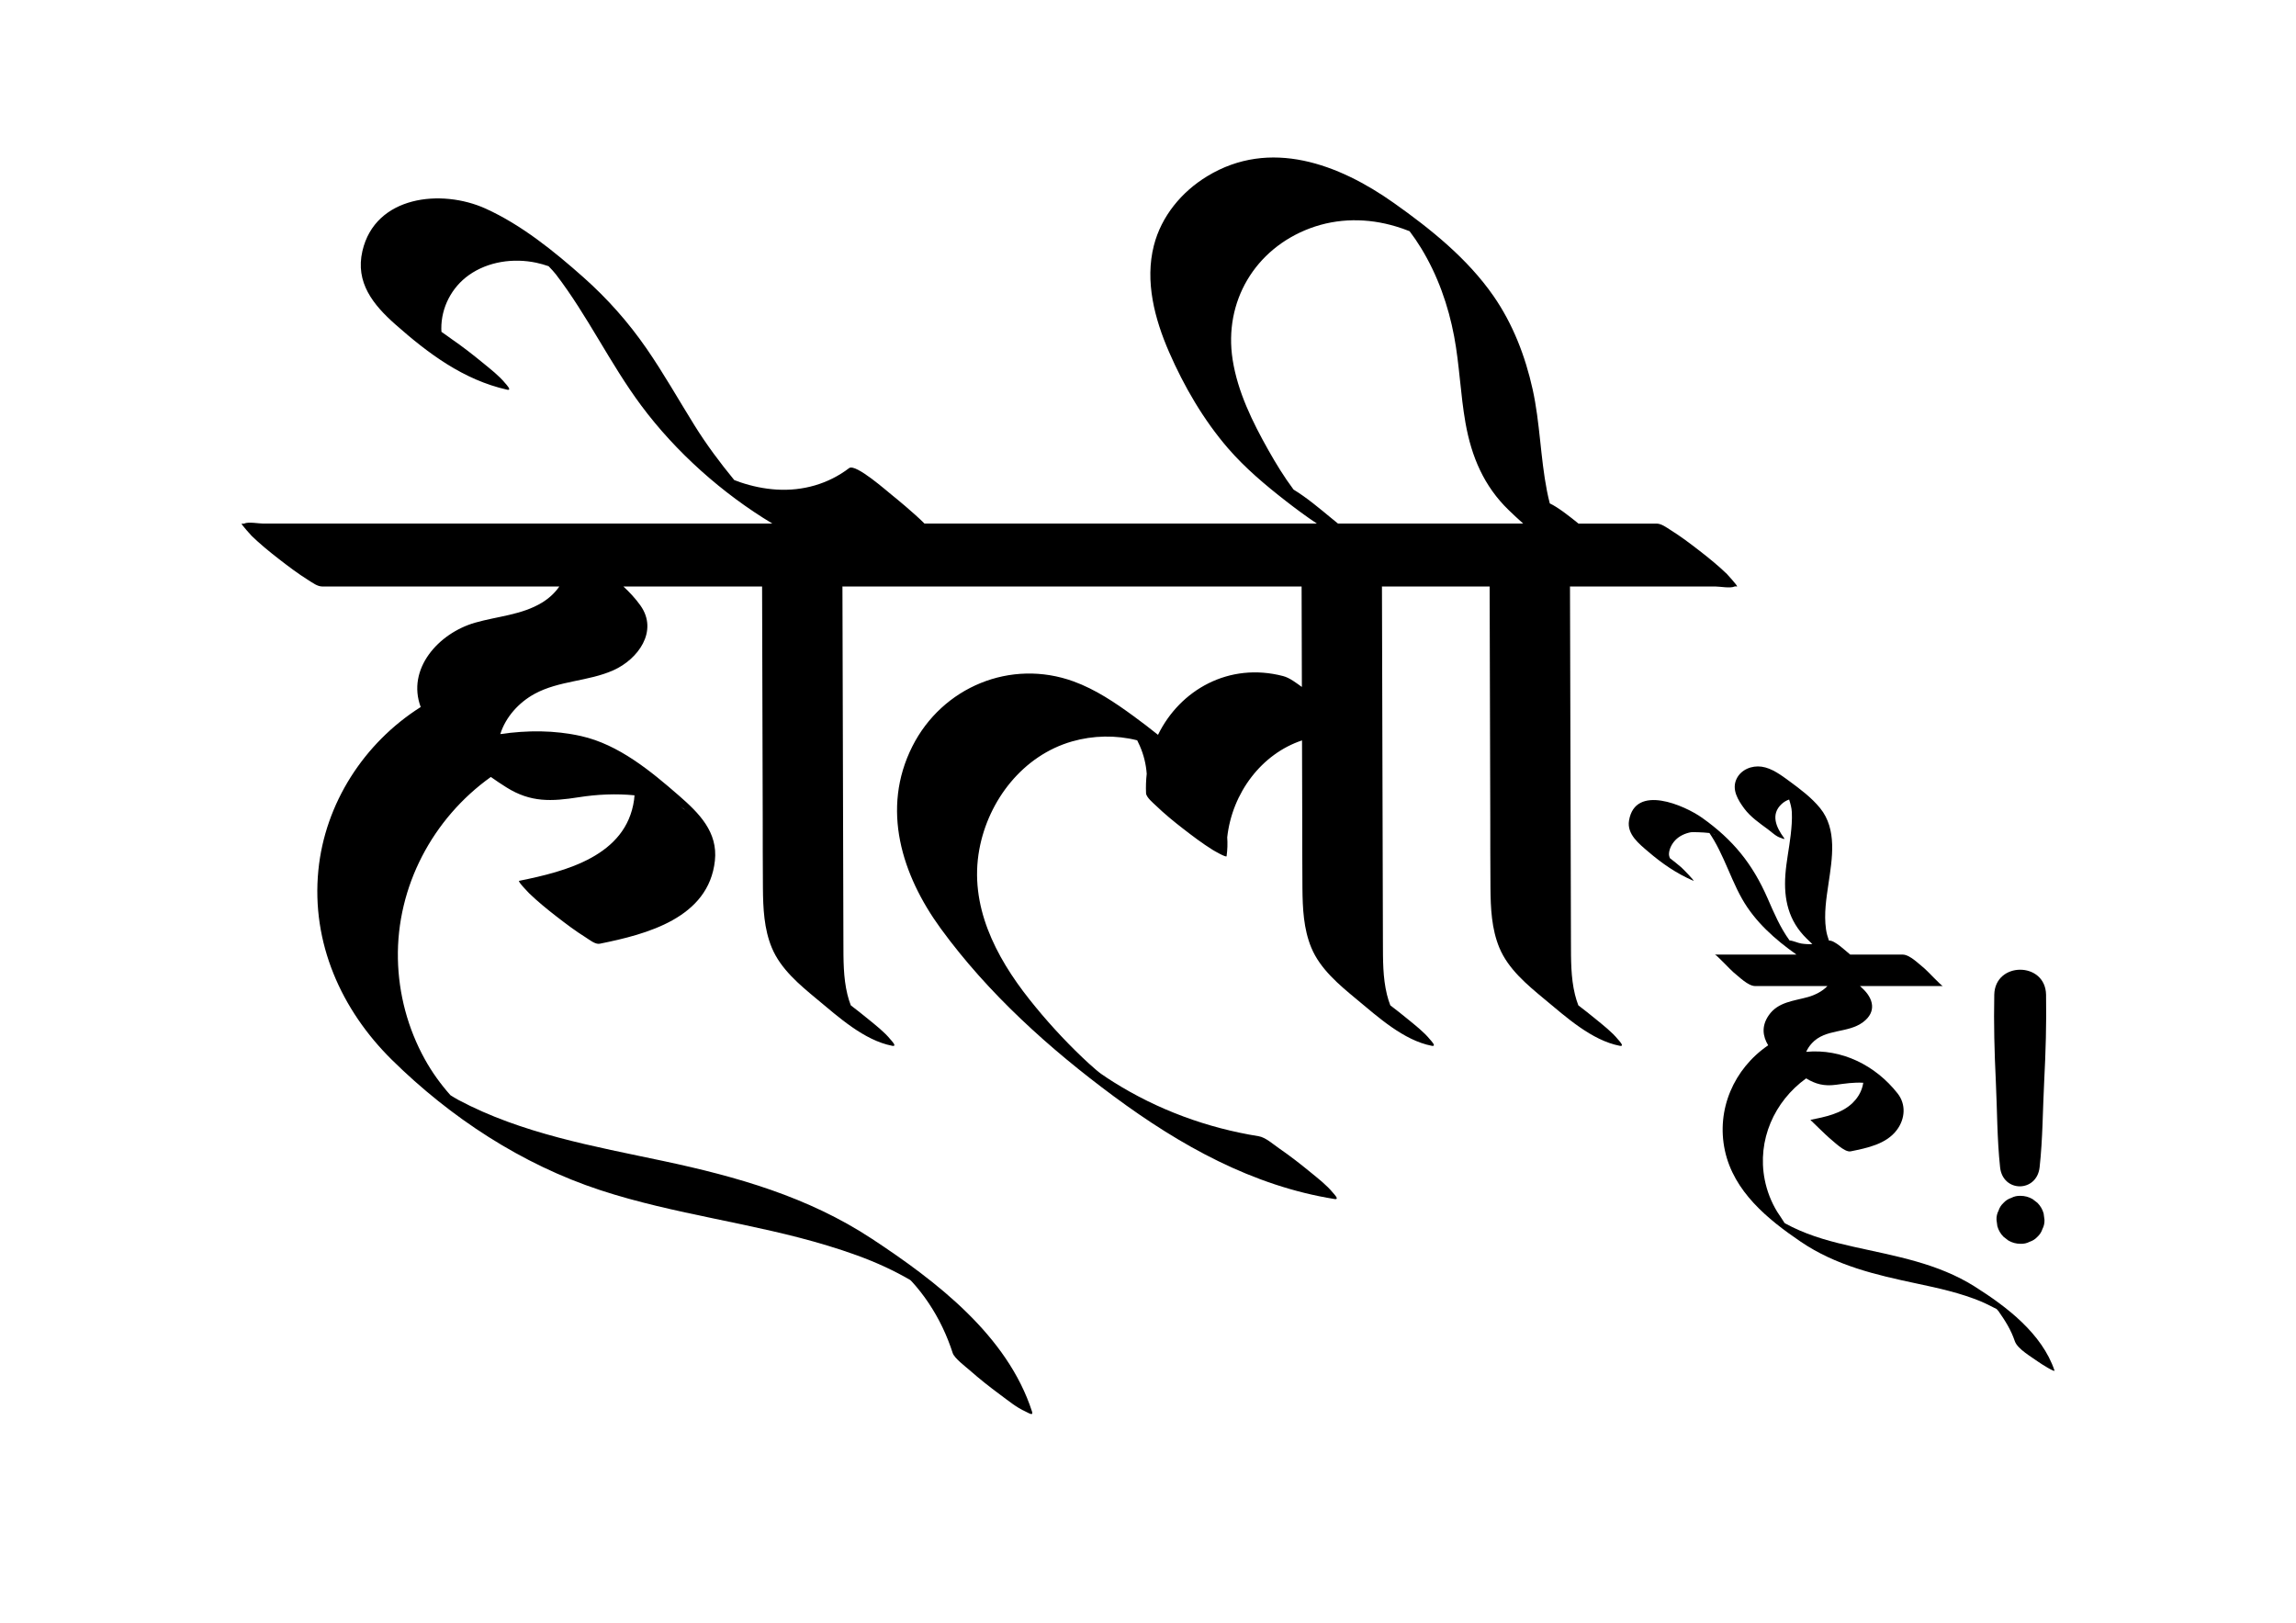 <?xml version="1.0" encoding="UTF-8"?>
<svg width="2245" height="1587" version="1.2" viewBox="0 0 1683.8 1190.3" xmlns="http://www.w3.org/2000/svg" zoomAndPan="magnify">
 <g id="a">
  <path d="m387.92 654.89c-0.051-0.051-0.102-0.098-0.152-0.145 0.109 0.105 0.148 0.145 0.152 0.145z"/>
  <path d="m1266.8 421.22c-6.309-6.106-13.273-11.809-20.203-17.176-6.984-5.402-14.059-10.77-21.559-15.445-3.043-1.898-6.594-4.668-10.277-4.668h-57.168c-6.004-4.91-15.121-12.086-21.02-14.777-0.789-3.019-1.48-6.07-2.082-9.133-4.84-24.668-5.074-49.992-10.516-74.566-5.383-24.285-14.484-47.926-28.723-68.434-19.004-27.375-46.023-49.066-72.992-68.152-40.387-28.582-90.816-47.691-136.95-19.637-18.773 11.41-33.605 29.297-39.098 50.773-6.734 26.348 0.582 53.914 11.168 78.211 10.957 25.152 25.297 49.793 43.281 70.59 12.41 14.348 27.234 26.82 42.156 38.438 7.469 5.812 15.074 11.465 22.949 16.688h-102.47-185.31c-7.184-7.301-21.836-19.316-23.441-20.555-3.516-2.727-27.082-23.738-31.832-20.117-15.289 11.66-34.016 16.914-53.188 15.734-9.09-0.559-18.098-2.449-26.711-5.375-1.465-0.496-2.91-1.043-4.352-1.602-10.52-12.82-20.254-25.82-29.152-40.105-11.727-18.824-22.617-38.184-35.242-56.438-13.324-19.262-28.676-36.559-46.188-52.109-21.457-19.059-45.434-38.484-71.777-50.41-32.324-14.629-80.945-9.531-90.336 31.133-5.324 23.059 7.844 39.359 24.184 53.809 24.266 21.453 49.945 40.625 81.852 47.84 4.129 0.934-0.887-4.211-1.199-4.602-4.473-5.531-11.176-10.703-16.59-15.141-7.438-6.106-15.051-12.023-22.984-17.48-2.234-1.539-4.711-3.488-7.289-5.191-0.043-0.77-0.094-1.539-0.102-2.312-0.102-15.496 7.574-30.301 20.18-39.258 14.121-10.039 32.723-12.629 49.441-9.102 3.066 0.645 6.086 1.535 9.062 2.551 2.125 2.227 4.144 4.41 5.336 5.965 23.309 30.391 39.688 65.402 62.527 96.121 25.355 34.105 59.473 64.551 96.25 86.645h-2.047-259.4-85.207-26.754c-3.293 0-10.941-1.48-13.965 0-0.375 0.184-1.281 0-1.73 0-1.297 0 8.668 10.445 7.016 8.844 6.309 6.106 13.273 11.809 20.207 17.176 6.981 5.406 14.055 10.77 21.555 15.445 3.043 1.898 6.598 4.672 10.277 4.672h103.35 70.453c-3.301 4.801-7.754 8.82-12.734 11.848-14.836 9.023-32.707 9.992-49.047 14.691-26.969 7.75-50.297 34.023-39.867 61.883-0.066 0.031-0.137 0.047-0.199 0.082-41.41 26.258-70.055 70.586-74.875 119.65-5.203 52.98 16.656 102.18 53.938 138.95 43 42.398 95.238 76.637 152.73 95.531 54.57 17.934 112.16 24.047 167.06 40.781 14.336 4.371 28.602 9.336 42.199 15.672 6.148 2.867 12.242 6.012 18.105 9.438 0.547 0.512 0.988 0.934 1.191 1.152 4.519 4.914 8.59 10.168 12.309 15.707 7.648 11.395 13.484 23.703 17.695 36.754 1.23 3.82 9.773 10.227 12.191 12.363 7.188 6.363 14.793 12.383 22.52 18.074 5.875 4.328 12.027 9.465 18.707 12.43 1.57 0.699 5.93 3.691 4.754 0.051-18.035-55.902-70.461-95.809-117.54-126.79-46.617-30.672-98.719-45.477-152.82-56.977-51.055-10.852-103.89-20.047-150.46-44.848-1.934-1.027-3.832-2.223-5.734-3.422-7.188-8.105-13.488-16.832-18.766-26.363-12.465-22.516-19.25-47.934-19.742-73.66-1.016-52.938 25.484-102.86 68.16-133.33 3.781 2.676 7.621 5.254 11.531 7.695 17.75 11.086 32.898 10.32 52.938 7.176 13.59-2.133 27.305-2.75 40.898-1.418-0.07 1.113-0.168 2.242-0.332 3.387-5.762 41.039-50.031 52.426-84.277 59.324-1.359 0.273 7.219 8.984 7.172 8.988 6.266 6.051 13.172 11.711 20.047 17.031 6.984 5.406 14.059 10.773 21.555 15.449 2.617 1.629 7.047 5.32 10.281 4.668 34.605-6.969 79.934-18.855 84.5-60.887 2.285-21.035-11.582-34.867-26.34-47.707-20.715-18.031-44.227-37.477-71.688-43.664-19.59-4.414-39.598-4.348-59.355-1.477 3.922-12.559 13.695-23.266 25.164-29.508 17.918-9.75 39.262-9.043 57.734-17.277 18.094-8.062 33.262-28.707 19.852-47.555-3.516-4.941-7.793-9.551-12.465-13.895h101.71c0.152 56.215 0.305 112.43 0.457 168.65 0.047 17.5-0.012 35.008 0.148 52.508 0.133 14.742 0.793 29.879 6.504 43.688 6.484 15.68 20.438 27.258 33.172 37.805 15.633 12.949 34.496 30.156 55.117 34.156 4.035 0.785-0.711-3.996-1.199-4.598-4.469-5.535-11.172-10.707-16.586-15.145-4.121-3.379-8.305-6.691-12.555-9.914-1-2.578-1.82-5.231-2.481-7.938-3.066-12.523-2.902-25.539-2.941-38.344-0.094-29.188-0.156-58.371-0.238-87.555-0.156-57.602-0.312-115.2-0.469-172.8 0-0.164-0.023-0.336-0.059-0.508h269 67.789c0.066 24.559 0.133 49.117 0.199 73.676-4.195-2.988-8.898-6.719-13.742-7.984-39.766-10.391-75.707 10.188-91.762 43.082-5.84-4.711-11.812-9.242-17.801-13.629-13.656-9.996-28.035-19.676-44.043-25.512-46.211-16.836-96.391 4.125-118.33 47.637-23.086 45.781-7.762 94.305 20.816 133.52 34.793 47.742 79.848 88.254 127.15 123.23 48.414 35.793 101.57 65.543 161.7 75.148 3.934 0.629-0.535-3.773-1.199-4.598-4.473-5.535-11.176-10.707-16.586-15.145-7.441-6.102-15.055-12.023-22.988-17.477-4.207-2.898-9.863-8.027-14.945-8.84-37.629-6.012-74.074-19.398-106.37-39.699-3.125-1.961-5.773-3.695-9.098-6.035 1.277 0.898 3.797 2.914-1.535-1.141-0.199-0.16-0.418-0.34-0.699-0.57-0.598-0.484-1-0.809-1.258-1.012-0.156-0.133-0.305-0.262-0.508-0.438-3.438-2.953-6.531-5.777-9.672-8.766-13.957-13.281-27.035-27.648-39.004-42.75-24.809-31.297-44.262-68.918-36.68-109.92 6.684-36.152 32.066-68.883 68.09-79.184 15.367-4.391 32.102-4.742 47.684-0.801 0.656 1.309 1.289 2.633 1.875 3.969 2.949 6.723 4.606 13.59 5.117 20.613-0.527 4.656-0.711 9.41-0.488 14.246 0.141 3.008 5.516 7.391 7.019 8.848 6.305 6.106 13.27 11.809 20.203 17.176 6.981 5.402 14.059 10.77 21.555 15.445 0.887 0.555 10.105 5.934 10.281 4.668 0.652-4.707 0.785-9.332 0.465-13.848 3.648-32.703 25.285-61.219 54.855-71.043 0.051 18.594 0.102 37.184 0.152 55.777 0.047 17.5-0.012 35.008 0.148 52.508 0.133 14.742 0.793 29.879 6.504 43.688 6.484 15.68 20.438 27.258 33.172 37.805 15.633 12.949 34.496 30.156 55.117 34.16 4.035 0.781-0.711-4-1.199-4.602-4.469-5.535-11.172-10.703-16.586-15.145-4.121-3.379-8.301-6.691-12.555-9.91-1-2.582-1.816-5.234-2.481-7.941-3.066-12.52-2.898-25.539-2.941-38.344-0.09-29.188-0.156-58.371-0.238-87.555-0.156-57.602-0.312-115.2-0.469-172.8 0-0.164-0.023-0.332-0.059-0.508h79.027c0.152 56.215 0.305 112.43 0.457 168.65 0.047 17.504-0.012 35.008 0.148 52.512 0.133 14.742 0.793 29.875 6.504 43.684 6.484 15.68 20.438 27.258 33.172 37.805 15.633 12.949 34.496 30.156 55.121 34.16 4.031 0.781-0.715-4-1.199-4.602-4.473-5.535-11.176-10.703-16.59-15.145-4.121-3.379-8.301-6.691-12.555-9.91-1-2.582-1.816-5.234-2.481-7.941-3.066-12.52-2.898-25.539-2.941-38.344-0.09-29.188-0.156-58.371-0.238-87.555-0.156-57.602-0.312-115.2-0.465-172.8-0.004-0.164-0.027-0.332-0.062-0.508h80.043 26.754c3.293 0 10.945 1.48 13.965 0 0.375-0.184 1.285 0 1.734 0 1.293 0-8.672-10.445-7.019-8.848zm-603.45 513.15c-0.07-0.094-0.117-0.172-0.129-0.227 0.008 0.051 0.082 0.148 0.129 0.227zm-164.08-342.65c3.223 1.867 4.691 3.348 0 0zm307.09 194.86c-0.082-0.066-0.184-0.152-0.289-0.238 1.316 1.02 3.738 2.988 0.289 0.238zm169.99-406.64c-8.703-7.141-17.816-14.922-27.695-20.938-0.023-0.031-0.051-0.062-0.074-0.098-6.832-9.141-12.809-18.902-18.406-28.836-11.609-20.605-22.527-42.734-26.203-66.32-6.633-42.57 16.371-81.223 56.691-96.332 20.371-7.633 42.34-7.617 63.078-1.367 3.363 1.016 6.723 2.164 9.996 3.484 3.019 3.973 5.836 8.117 8.438 12.371 12.109 19.801 19.969 42.012 24.246 64.773 3.949 21.016 4.598 42.488 8.336 63.539 4.379 24.648 13.48 46.25 31.695 63.852 3.398 3.289 6.953 6.594 10.613 9.863h-5.652-130.17c-1.68-1.383-3.34-2.723-4.891-3.992z"/>
  <path d="m1448.3 943.46c-27.18-17.156-58.094-22.336-88.953-29.223-15.363-3.426-30.797-7.481-44.984-14.445-1.637-0.789-3.246-1.625-4.832-2.504-0.297-0.18-0.531-0.316-0.793-0.473-1.152-2.004-4.891-7.391-5.367-8.176-4.449-7.305-7.562-15.289-9.203-23.691-5.641-28.867 6.988-57.305 30.387-74.188 6.879 4.203 13.223 5.848 21.727 4.715 6.82-0.906 13.285-1.922 20.164-1.496-0.18 1.195-0.457 2.391-0.789 3.508-1.293 4.312-3.809 8.172-7.019 11.285-8.176 7.922-20.23 10.246-30.961 12.434 0 0 12.27 11.965 13.609 13.008 3.129 2.445 11.438 10.973 15.918 10.059 12.055-2.453 26.137-5.238 33.941-15.75 6.039-8.133 6.812-18.672 0.48-26.73-16.227-20.645-41.09-32.961-67.027-30.488 1.035-2.293 2.449-4.426 4.133-6.266 10.035-10.953 26.406-7.094 37.629-15.555 10.039-7.562 7.543-17.27-0.496-24.73-0.586-0.543-1.191-1.113-1.812-1.695h60.777c-1.016 0-11.781-11.586-13.609-13.012-3.894-3.043-10.598-10.059-15.918-10.059h-38.43c-0.035-0.031-0.102-0.086-0.125-0.105-2.516-1.965-11.406-10.703-15.449-10.141-0.961-2.668-1.758-5.406-2.18-8.426-1.562-11.164 0.234-22.477 1.867-33.512 2.684-18.188 6.441-39.676-6.156-55.191-6.25-7.695-14.535-13.898-22.48-19.73-5.984-4.387-12.906-9.637-20.449-10.688-7.207-1.004-15.094 2.117-18.363 8.953-3.75 7.84 1.086 15.574 5.672 21.781 4.469 6.051 11.344 10.809 17.355 15.219 2.676 1.965 6.156 5.41 9.352 6.215 0.27 0.066 3.723 1.844 2.379 0.023-5.668-7.676-9.945-17.148-1.734-24.773 1.695-1.574 3.539-2.644 5.539-3.328 0.93 3 1.82 6.051 1.977 9.25 0.277 5.582-0.203 11.18-0.836 16.719-1.113 9.754-3.195 19.383-3.898 29.184-1.289 18.023 2.344 33.781 15.453 46.672 1.379 1.359 2.828 2.766 4.332 4.188-2.633 0.148-5.312 0.023-8.086-0.414-2.637-0.422-5.977-2.082-8.633-2.269-6.871-9.41-11.465-20.277-16.105-30.891-11.094-25.363-25.367-42.941-48.023-59.039-12.805-9.098-49.102-25.07-53.609 2.047-1.664 10.016 7.394 17.043 14.148 22.828 10.051 8.613 20.844 16.082 33.031 21.285 1.617 0.691-7.789-8.953-8.895-9.871-2.664-2.219-5.449-4.562-8.355-6.746-0.363-1.012-0.672-2.039-0.637-3.059 0.133-3.691 2.195-7.512 4.707-10.125 2.992-3.117 7.195-4.984 11.395-5.777 0.852-0.16 8.793-0.023 13.578 0.574 1.215 1.797 2.375 3.637 3.465 5.508 2.606 4.465 4.848 9.141 6.992 13.844 4.402 9.656 8.215 19.59 13.445 28.852 9.535 16.887 24.238 29.848 39.93 40.945h-59.781c1.016 0 11.781 11.582 13.609 13.012 3.891 3.039 10.594 10.059 15.918 10.059h52.938c-3.578 3.867-9.25 6.644-14.098 8.012-10.559 2.981-22.07 3.535-28.91 13.422-5.473 7.91-4.457 15.348-0.43 22.008-25.098 17.137-38.254 47.105-31.723 77.234 6.512 30.031 31.285 50.277 55.539 66.75 25.844 17.555 55 24.332 85.133 30.711 16.086 3.402 32.34 6.957 47.559 13.332 3.738 1.562 7.188 3.551 10.832 5.258 0.09 0.055 0.145 0.09 0.227 0.141 0.434 0.484 0.867 0.973 1.297 1.457 5.07 7.234 9.172 13.68 12.031 22.109 1.969 5.797 12.625 11.746 17.355 15.219 1.695 1.242 12.305 7.93 11.73 6.242-9.195-27.105-35.059-46.754-58.398-61.492zm-191.75-332.05c0.484 0.168 0.754 0.355 0.695 0.562-0.016 0.062-0.281-0.164-0.695-0.562z"/>
  <path d="m1466.8 855.96c2.012 18.629 26.906 18.609 28.984 0 2.324-20.848 2.277-42.297 3.367-63.266 1.098-21.152 1.715-42.074 1.359-63.266-0.41-24.441-37.48-24.469-37.98 0-0.434 21.184 0.109 42.113 1.133 63.266 1.012 20.965 0.887 42.418 3.137 63.266z"/>
  <path d="m1494.2 882.04c-1.184-0.918-2.371-1.836-3.559-2.754-2.742-1.59-5.703-2.391-8.879-2.398-2.422-0.094-4.68 0.414-6.777 1.516-2.18 0.707-4.066 1.918-5.66 3.637-1.715 1.59-2.93 3.481-3.641 5.66-1.098 2.098-1.605 4.356-1.512 6.777 0.207 1.559 0.418 3.117 0.625 4.676 0.836 2.981 2.344 5.566 4.527 7.762 1.184 0.918 2.371 1.832 3.559 2.75 2.742 1.59 5.703 2.391 8.879 2.402 2.422 0.09 4.68-0.414 6.777-1.516 2.18-0.707 4.07-1.922 5.66-3.637 1.719-1.594 2.93-3.481 3.641-5.66 1.102-2.098 1.605-4.356 1.512-6.777-0.207-1.559-0.418-3.117-0.625-4.676-0.836-2.981-2.344-5.566-4.527-7.762z"/>
 </g>
</svg>
